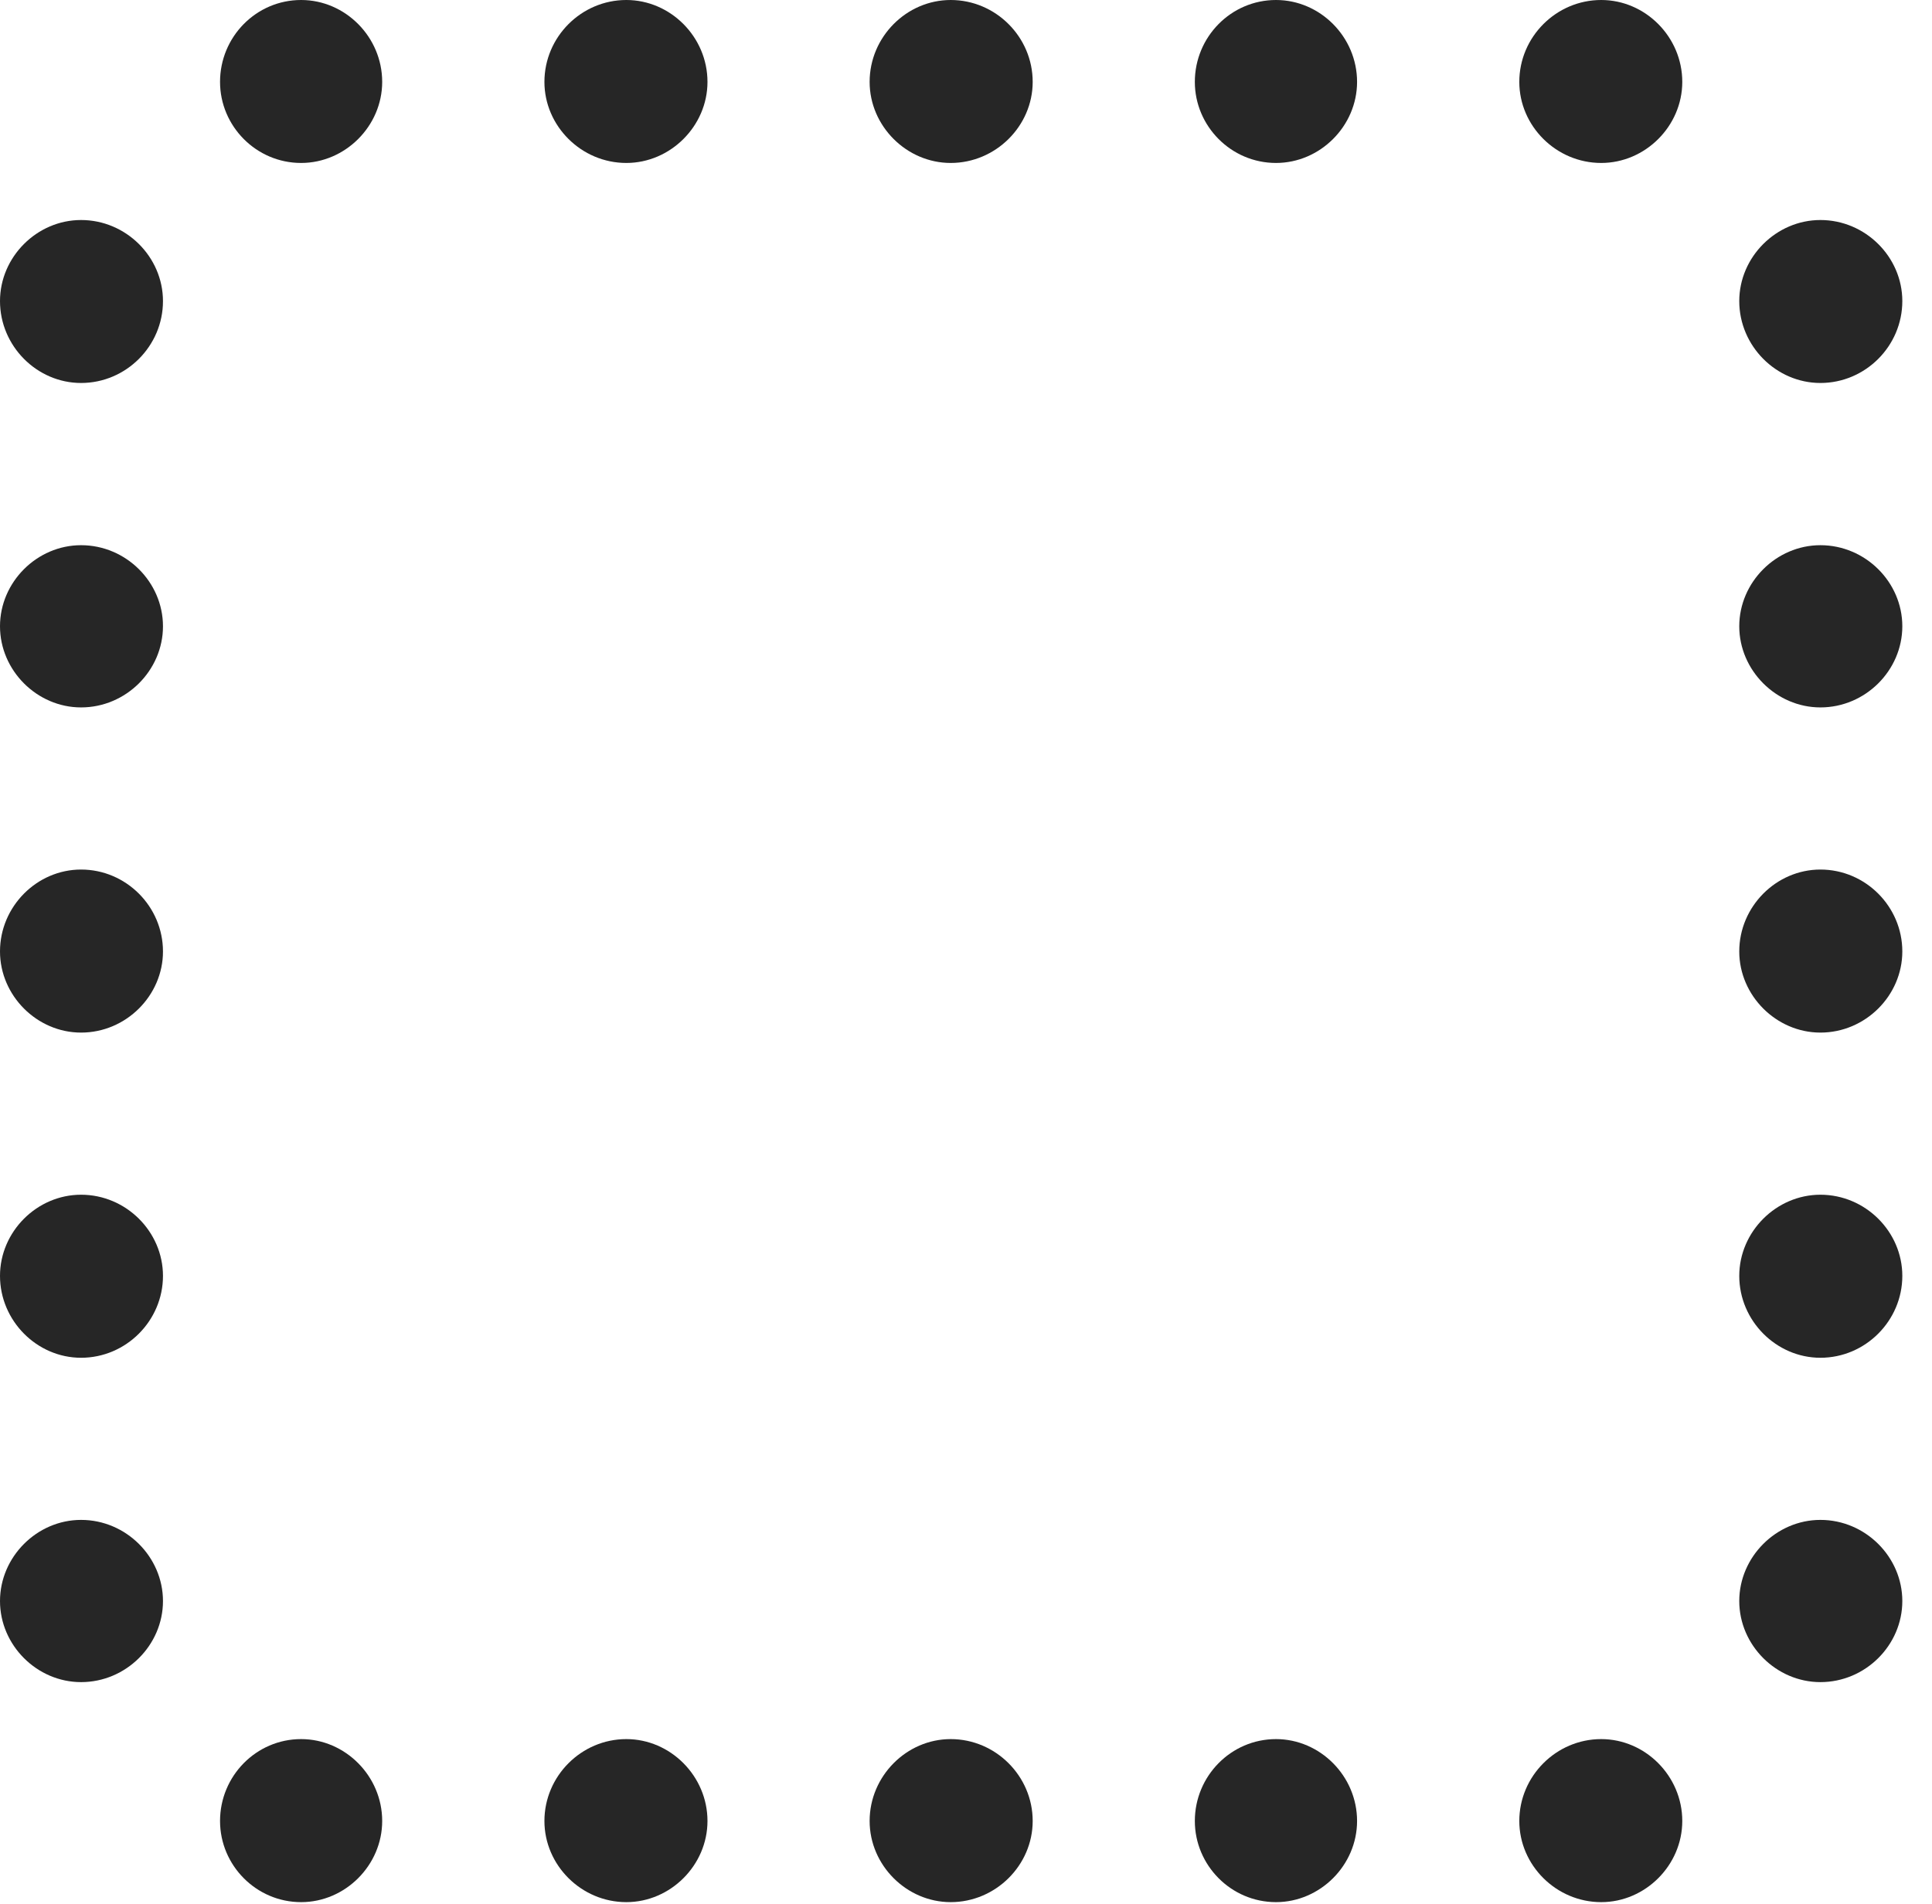<?xml version="1.0" encoding="UTF-8"?>
<!--Generator: Apple Native CoreSVG 326-->
<!DOCTYPE svg
PUBLIC "-//W3C//DTD SVG 1.1//EN"
       "http://www.w3.org/Graphics/SVG/1.1/DTD/svg11.dtd">
<svg version="1.1" xmlns="http://www.w3.org/2000/svg" xmlns:xlink="http://www.w3.org/1999/xlink" viewBox="0 0 23.496 23.154">
 <g>
  <rect height="23.154" opacity="0" width="23.496" x="0" y="0"/>
  <path d="M3.662 1.982C4.199 1.982 4.648 1.533 4.648 0.996C4.648 0.449 4.199 0 3.662 0C3.115 0 2.676 0.449 2.676 0.996C2.676 1.533 3.115 1.982 3.662 1.982ZM7.617 1.982C8.154 1.982 8.604 1.533 8.604 0.996C8.604 0.449 8.154 0 7.617 0C7.07 0 6.621 0.449 6.621 0.996C6.621 1.533 7.07 1.982 7.617 1.982ZM11.562 1.982C12.109 1.982 12.559 1.533 12.559 0.996C12.559 0.449 12.109 0 11.562 0C11.025 0 10.576 0.449 10.576 0.996C10.576 1.533 11.025 1.982 11.562 1.982ZM15.518 1.982C16.055 1.982 16.504 1.533 16.504 0.996C16.504 0.449 16.055 0 15.518 0C14.971 0 14.531 0.449 14.531 0.996C14.531 1.533 14.971 1.982 15.518 1.982ZM19.473 1.982C20.01 1.982 20.459 1.533 20.459 0.996C20.459 0.449 20.01 0 19.473 0C18.926 0 18.477 0.449 18.477 0.996C18.477 1.533 18.926 1.982 19.473 1.982ZM22.139 4.658C22.686 4.658 23.135 4.209 23.135 3.662C23.135 3.125 22.686 2.676 22.139 2.676C21.602 2.676 21.152 3.125 21.152 3.662C21.152 4.209 21.602 4.658 22.139 4.658ZM22.139 8.604C22.686 8.604 23.135 8.154 23.135 7.617C23.135 7.08 22.686 6.631 22.139 6.631C21.602 6.631 21.152 7.08 21.152 7.617C21.152 8.154 21.602 8.604 22.139 8.604ZM22.139 12.559C22.686 12.559 23.135 12.109 23.135 11.572C23.135 11.025 22.686 10.576 22.139 10.576C21.602 10.576 21.152 11.025 21.152 11.572C21.152 12.109 21.602 12.559 22.139 12.559ZM22.139 16.514C22.686 16.514 23.135 16.064 23.135 15.518C23.135 14.98 22.686 14.531 22.139 14.531C21.602 14.531 21.152 14.98 21.152 15.518C21.152 16.064 21.602 16.514 22.139 16.514ZM22.139 20.459C22.686 20.459 23.135 20.01 23.135 19.473C23.135 18.936 22.686 18.486 22.139 18.486C21.602 18.486 21.152 18.936 21.152 19.473C21.152 20.01 21.602 20.459 22.139 20.459ZM19.473 23.135C20.01 23.135 20.459 22.686 20.459 22.148C20.459 21.602 20.01 21.152 19.473 21.152C18.926 21.152 18.477 21.602 18.477 22.148C18.477 22.686 18.926 23.135 19.473 23.135ZM15.518 23.135C16.055 23.135 16.504 22.686 16.504 22.148C16.504 21.602 16.055 21.152 15.518 21.152C14.971 21.152 14.531 21.602 14.531 22.148C14.531 22.686 14.971 23.135 15.518 23.135ZM11.562 23.135C12.109 23.135 12.559 22.686 12.559 22.148C12.559 21.602 12.109 21.152 11.562 21.152C11.025 21.152 10.576 21.602 10.576 22.148C10.576 22.686 11.025 23.135 11.562 23.135ZM7.617 23.135C8.154 23.135 8.604 22.686 8.604 22.148C8.604 21.602 8.154 21.152 7.617 21.152C7.07 21.152 6.621 21.602 6.621 22.148C6.621 22.686 7.07 23.135 7.617 23.135ZM3.662 23.135C4.199 23.135 4.648 22.686 4.648 22.148C4.648 21.602 4.199 21.152 3.662 21.152C3.115 21.152 2.676 21.602 2.676 22.148C2.676 22.686 3.115 23.135 3.662 23.135ZM0.986 20.459C1.533 20.459 1.982 20.01 1.982 19.473C1.982 18.936 1.533 18.486 0.986 18.486C0.449 18.486 0 18.936 0 19.473C0 20.01 0.449 20.459 0.986 20.459ZM0.986 16.514C1.533 16.514 1.982 16.064 1.982 15.518C1.982 14.98 1.533 14.531 0.986 14.531C0.449 14.531 0 14.98 0 15.518C0 16.064 0.449 16.514 0.986 16.514ZM0.986 12.559C1.533 12.559 1.982 12.109 1.982 11.572C1.982 11.025 1.533 10.576 0.986 10.576C0.449 10.576 0 11.025 0 11.572C0 12.109 0.449 12.559 0.986 12.559ZM0.986 8.604C1.533 8.604 1.982 8.154 1.982 7.617C1.982 7.08 1.533 6.631 0.986 6.631C0.449 6.631 0 7.08 0 7.617C0 8.154 0.449 8.604 0.986 8.604ZM0.986 4.658C1.533 4.658 1.982 4.209 1.982 3.662C1.982 3.125 1.533 2.676 0.986 2.676C0.449 2.676 0 3.125 0 3.662C0 4.209 0.449 4.658 0.986 4.658Z" fill="black" fill-opacity="0.85"/>
 </g>
</svg>

